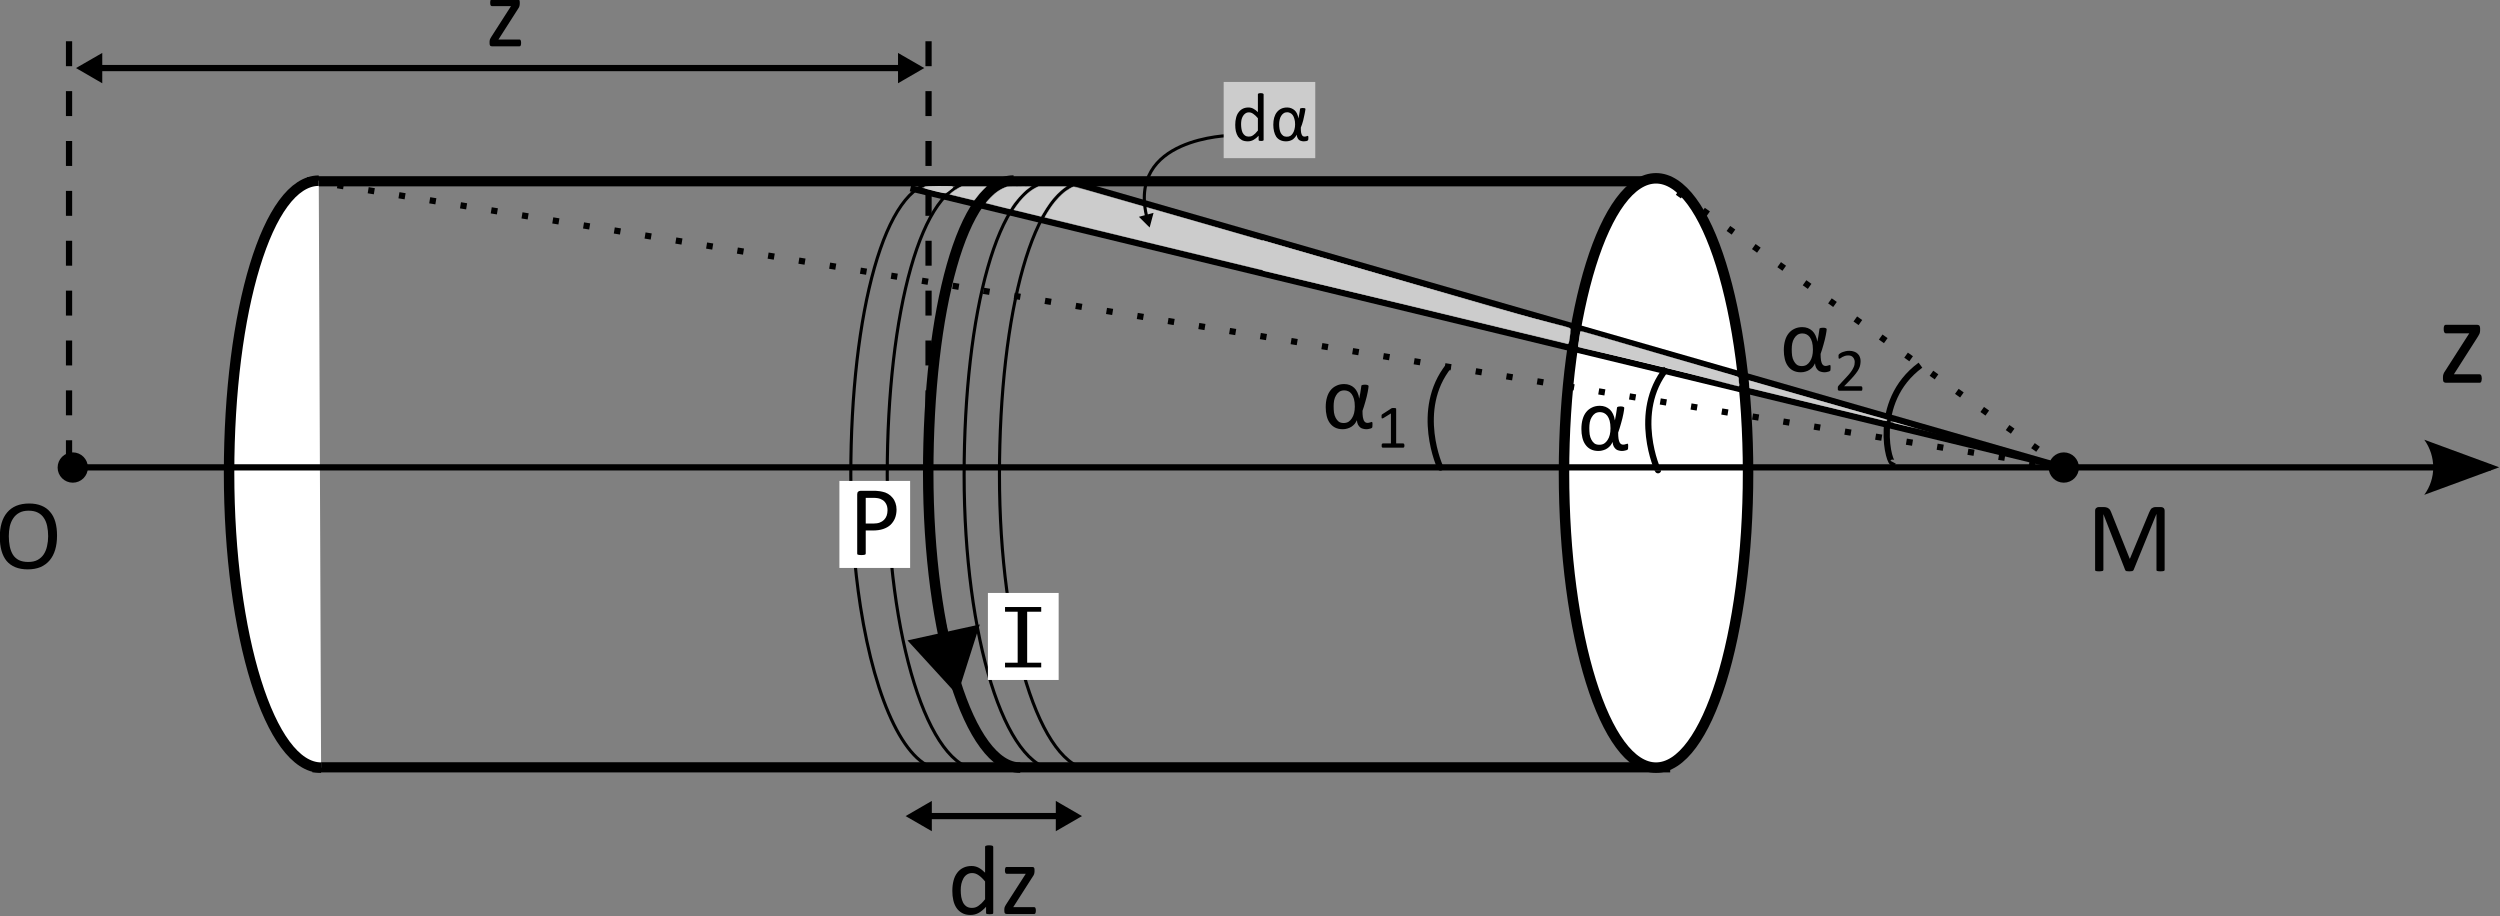 <?xml version="1.0" encoding="UTF-8"?>
<!-- Converted by misc2svg (http://www.network-science.de/tools/misc2svg/) -->
<svg xmlns="http://www.w3.org/2000/svg" xmlns:xlink="http://www.w3.org/1999/xlink" width="401pt" height="147pt" viewBox="0 0 401 147" version="1.1">
<rect x="0" y="0" width="401" height="147" fill="#808080" stroke="none"/>
<g id="misc2svg">
<path style="fill:none;stroke-width:0.4;stroke-linecap:butt;stroke-linejoin:miter;stroke:rgb(0%,0%,0%);stroke-opacity:1;stroke-miterlimit:4;" d="M 135.528 98.756 C 129.003 98.756 123.716 81.828 123.716 60.944 C 123.716 40.066 128.144 23.422 134.669 23.422 " transform="matrix(1.25,0,0,1.25,0,0)"/>
<path style="fill:none;stroke-width:0.4;stroke-linecap:butt;stroke-linejoin:miter;stroke:rgb(0%,0%,0%);stroke-opacity:1;stroke-miterlimit:4;" d="M 140.062 98.756 C 133.537 98.756 128.25 81.828 128.25 60.944 C 128.25 40.066 132.684 23.422 139.206 23.422 " transform="matrix(1.25,0,0,1.25,0,0)"/>
<path style="fill:none;stroke-width:0.4;stroke-linecap:butt;stroke-linejoin:miter;stroke:rgb(0%,0%,0%);stroke-opacity:1;stroke-miterlimit:4;" d="M 125.662 98.756 C 119.141 98.756 113.85 81.828 113.85 60.944 C 113.85 40.066 118.281 23.422 124.806 23.422 " transform="matrix(1.25,0,0,1.25,0,0)"/>
<path style="fill:none;stroke-width:0.4;stroke-linecap:butt;stroke-linejoin:miter;stroke:rgb(0%,0%,0%);stroke-opacity:1;stroke-miterlimit:4;" d="M 120.984 98.756 C 116.359 98.756 112.35 90.234 110.412 77.825 C 109.622 72.744 109.175 67.013 109.175 60.944 C 109.175 40.066 113.606 23.422 120.128 23.422 " transform="matrix(1.25,0,0,1.25,0,0)"/>
<path style="fill:none;stroke-width:1.305;stroke-linecap:butt;stroke-linejoin:miter;stroke:rgb(0%,0%,0%);stroke-opacity:1;stroke-miterlimit:4;" d="M 40.094 23.262 L 214.319 23.262 " transform="matrix(1.25,0,0,1.25,0,0)"/>
<path style="fill:none;stroke-width:1.305;stroke-linecap:butt;stroke-linejoin:miter;stroke:rgb(0%,0%,0%);stroke-opacity:1;stroke-miterlimit:4;" d="M 40.094 98.463 L 214.319 98.463 " transform="matrix(1.25,0,0,1.25,0,0)"/>
<path style="fill-rule:nonzero;fill:rgb(100%,100%,100%);fill-opacity:1;stroke-width:1.345;stroke-linecap:butt;stroke-linejoin:miter;stroke:rgb(0%,0%,0%);stroke-opacity:1;stroke-miterlimit:4;" d="M 41.203 98.503 C 34.684 98.503 29.394 81.575 29.394 60.691 C 29.394 39.809 34.378 23.184 40.903 23.184 " transform="matrix(1.25,0,0,1.25,0,0)"/>
<path style="fill-rule:nonzero;fill:rgb(100%,100%,100%);fill-opacity:1;stroke-width:1.345;stroke-linecap:butt;stroke-linejoin:miter;stroke:rgb(0%,0%,0%);stroke-opacity:1;stroke-miterlimit:4;" d="M 224.312 60.691 C 224.312 81.575 219.025 98.503 212.5 98.503 C 205.975 98.503 200.691 81.575 200.691 60.691 C 200.691 39.809 205.975 22.881 212.5 22.881 C 219.025 22.881 224.312 39.809 224.312 60.691 Z M 224.312 60.691 " transform="matrix(1.25,0,0,1.25,0,0)"/>
<path style="fill:none;stroke-width:0.8;stroke-linecap:butt;stroke-linejoin:miter;stroke:rgb(0%,0%,0%);stroke-opacity:1;stroke-miterlimit:4;" d="M 9.35 59.972 L 319.637 59.972 " transform="matrix(1.25,0,0,1.25,0,0)"/>
<path style=" stroke:none;fill-rule:evenodd;fill:rgb(0%,0%,0%);fill-opacity:1;" d="M 388.852 70.531 L 400.875 74.953 L 388.852 79.371 C 390.777 76.762 390.762 73.188 388.852 70.531 Z M 388.852 70.531 "/>
<path style=" stroke:none;fill-rule:nonzero;fill:rgb(0%,0%,0%);fill-opacity:1;" d="M 398.082 60.711 C 398.082 60.828 398.066 60.938 398.043 61.023 C 398.027 61.117 398.008 61.191 397.984 61.238 C 397.957 61.293 397.918 61.332 397.867 61.355 C 397.828 61.387 397.781 61.395 397.73 61.395 L 392.32 61.395 C 392.176 61.395 392.059 61.352 391.969 61.258 C 391.891 61.172 391.852 61.016 391.852 60.789 L 391.852 60.457 C 391.852 60.371 391.855 60.293 391.871 60.223 C 391.883 60.145 391.902 60.078 391.93 60.008 C 391.953 59.93 391.988 59.852 392.027 59.773 C 392.078 59.695 392.137 59.609 392.203 59.5 L 396.07 53.465 L 392.32 53.465 C 392.215 53.465 392.129 53.418 392.066 53.309 C 392 53.191 391.969 53.016 391.969 52.781 C 391.969 52.664 391.973 52.562 391.988 52.469 C 392 52.383 392.02 52.309 392.047 52.254 C 392.086 52.207 392.125 52.168 392.164 52.137 C 392.203 52.113 392.254 52.098 392.32 52.098 L 397.359 52.098 C 397.422 52.098 397.48 52.113 397.535 52.137 C 397.598 52.152 397.652 52.188 397.691 52.234 C 397.73 52.273 397.754 52.332 397.77 52.41 C 397.793 52.48 397.809 52.566 397.809 52.684 L 397.809 52.996 C 397.809 53.09 397.801 53.172 397.789 53.25 C 397.773 53.328 397.754 53.406 397.73 53.484 C 397.703 53.555 397.664 53.633 397.613 53.719 C 397.574 53.797 397.52 53.891 397.457 53.992 L 393.609 60.027 L 397.73 60.027 C 397.781 60.027 397.828 60.043 397.867 60.066 C 397.906 60.098 397.938 60.137 397.965 60.184 C 398.004 60.238 398.027 60.312 398.043 60.398 C 398.066 60.477 398.082 60.586 398.082 60.711 Z M 398.082 60.711 "/>
<path style="fill-rule:nonzero;fill:rgb(0%,0%,0%);fill-opacity:1;stroke-width:1.6;stroke-linecap:butt;stroke-linejoin:round;stroke:rgb(0%,0%,0%);stroke-opacity:1;stroke-miterlimit:4;" d="M 265.969 59.997 C 265.969 60.625 265.456 61.138 264.825 61.138 C 264.194 61.138 263.684 60.625 263.684 59.997 C 263.684 59.362 264.194 58.85 264.825 58.85 C 265.456 58.85 265.969 59.362 265.969 59.997 Z M 265.969 59.997 " transform="matrix(1.25,0,0,1.25,0,0)"/>
<path style=" stroke:none;fill-rule:nonzero;fill:rgb(0%,0%,0%);fill-opacity:1;" d="M 347.207 91.391 C 347.207 91.445 347.191 91.488 347.168 91.527 C 347.152 91.559 347.121 91.578 347.07 91.586 C 347.016 91.602 346.953 91.613 346.875 91.625 C 346.797 91.637 346.684 91.645 346.543 91.645 C 346.426 91.645 346.32 91.637 346.23 91.625 C 346.152 91.613 346.086 91.602 346.035 91.586 C 345.98 91.578 345.941 91.559 345.918 91.527 C 345.902 91.488 345.898 91.445 345.898 91.391 L 345.898 82.465 L 345.879 82.465 L 342.227 91.43 C 342.199 91.469 342.172 91.504 342.148 91.527 C 342.121 91.559 342.074 91.582 342.012 91.605 C 341.957 91.617 341.895 91.625 341.816 91.625 C 341.75 91.637 341.66 91.645 341.543 91.645 C 341.438 91.645 341.348 91.637 341.27 91.625 C 341.191 91.625 341.125 91.617 341.074 91.605 C 341.02 91.582 340.977 91.559 340.938 91.527 C 340.91 91.504 340.891 91.469 340.879 91.43 L 337.383 82.465 L 337.383 82.465 L 337.383 91.391 C 337.383 91.445 337.367 91.488 337.344 91.527 C 337.316 91.559 337.277 91.578 337.227 91.586 C 337.172 91.602 337.102 91.613 337.012 91.625 C 336.934 91.637 336.828 91.645 336.699 91.645 C 336.566 91.645 336.457 91.637 336.367 91.625 C 336.289 91.613 336.223 91.602 336.172 91.586 C 336.133 91.578 336.098 91.559 336.074 91.527 C 336.059 91.488 336.055 91.445 336.055 91.391 L 336.055 81.957 C 336.055 81.738 336.113 81.582 336.23 81.488 C 336.348 81.387 336.477 81.332 336.621 81.332 L 337.441 81.332 C 337.609 81.332 337.754 81.352 337.871 81.391 C 338 81.422 338.109 81.469 338.203 81.547 C 338.305 81.617 338.391 81.699 338.457 81.801 C 338.52 81.91 338.578 82.031 338.633 82.172 L 341.602 89.613 L 341.641 89.613 L 344.727 82.191 C 344.789 82.035 344.855 81.91 344.922 81.801 C 344.984 81.684 345.059 81.598 345.137 81.527 C 345.227 81.465 345.316 81.422 345.41 81.391 C 345.512 81.352 345.637 81.332 345.781 81.332 L 346.641 81.332 C 346.719 81.332 346.789 81.348 346.855 81.371 C 346.934 81.402 346.996 81.441 347.051 81.488 C 347.102 81.543 347.141 81.605 347.168 81.684 C 347.191 81.754 347.207 81.84 347.207 81.957 L 347.207 91.391 Z M 347.207 91.391 "/>
<path style="fill:none;stroke-width:1.345;stroke-linecap:butt;stroke-linejoin:miter;stroke:rgb(0%,0%,0%);stroke-opacity:1;stroke-miterlimit:4;" d="M 130.919 98.503 C 124.394 98.503 119.109 81.575 119.109 60.691 C 119.109 39.809 123.537 23.169 130.062 23.169 " transform="matrix(1.25,0,0,1.25,0,0)"/>
<path style="fill-rule:nonzero;fill:rgb(0%,0%,0%);fill-opacity:1;stroke-width:0.976;stroke-linecap:butt;stroke-linejoin:miter;stroke:rgb(0%,0%,0%);stroke-opacity:1;stroke-miterlimit:4;" d="M 120.556 78.519 L 121.719 83.794 " transform="matrix(1.25,0,0,1.25,0,0)"/>
<path style="fill-rule:evenodd;fill:rgb(0%,0%,0%);fill-opacity:1;stroke-width:0.953;stroke-linecap:butt;stroke-linejoin:miter;stroke:rgb(0%,0%,0%);stroke-opacity:1;stroke-miterlimit:4;" d="M 109.891 -98.471 L 103.297 -94.655 L 103.293 -102.284 L 109.891 -98.471 Z M 109.891 -98.471 " transform="matrix(0.275,1.25,-1.25,0.275,0,0)"/>
<path style=" stroke:none;fill-rule:nonzero;fill:rgb(100%,100%,100%);fill-opacity:1;" d="M 158.461 95.109 L 169.809 95.109 L 169.809 109.066 L 158.461 109.066 L 158.461 95.109 Z M 158.461 95.109 "/>
<path style=" stroke:none;fill-rule:nonzero;fill:rgb(0%,0%,0%);fill-opacity:1;" d="M 163.234 106.473 L 163.234 97.527 L 164.758 97.527 L 164.758 106.473 L 163.234 106.473 Z M 163.234 106.473 "/>
<path style="fill:none;stroke-width:0.8;stroke-linecap:butt;stroke-linejoin:miter;stroke:rgb(0%,0%,0%);stroke-opacity:1;stroke-miterlimit:4;" d="M 128.966 103.872 L 133.609 103.872 " transform="matrix(1.25,0,0,0.941,0,0)"/>
<path style="fill:none;stroke-width:0.8;stroke-linecap:butt;stroke-linejoin:miter;stroke:rgb(0%,0%,0%);stroke-opacity:1;stroke-miterlimit:4;" d="M 128.966 113.363 L 133.609 113.363 " transform="matrix(1.25,0,0,0.941,0,0)"/>
<path style="fill:none;stroke-width:0.8;stroke-linecap:butt;stroke-linejoin:miter;stroke:rgb(0%,0%,0%);stroke-opacity:1;stroke-dasharray:0.8,3.2;stroke-miterlimit:4;" d="M 39.35 23.119 L 264.778 59.972 " transform="matrix(1.25,0,0,1.25,0,0)"/>
<path style="fill:none;stroke-width:0.8;stroke-linecap:butt;stroke-linejoin:miter;stroke:rgb(0%,0%,0%);stroke-opacity:1;stroke-dasharray:0.8,3.2;stroke-miterlimit:4;" d="M 264.778 59.972 L 213.066 23.094 " transform="matrix(1.25,0,0,1.25,0,0)"/>
<path style="fill:none;stroke-width:0.8;stroke-linecap:butt;stroke-linejoin:miter;stroke:rgb(0%,0%,0%);stroke-opacity:1;stroke-miterlimit:4;" d="M 184.838 59.994 C 184.838 60.131 181.412 52.581 185.906 46.962 " transform="matrix(1.25,0,0,1.25,0,0)"/>
<path style="fill:none;stroke-width:0.8;stroke-linecap:butt;stroke-linejoin:miter;stroke:rgb(0%,0%,0%);stroke-opacity:1;stroke-miterlimit:4;" d="M 242.922 59.309 C 242.531 60.05 239.981 51.612 246.431 46.859 " transform="matrix(1.25,0,0,1.25,0,0)"/>
<path style=" stroke:none;fill-rule:nonzero;fill:rgb(0%,0%,0%);fill-opacity:1;" d="M 220.145 68.145 C 220.145 68.301 220.137 68.418 220.125 68.496 C 220.109 68.562 220.086 68.605 220.047 68.633 C 220.02 68.66 219.973 68.684 219.91 68.711 C 219.855 68.734 219.785 68.754 219.695 68.77 C 219.602 68.793 219.512 68.812 219.422 68.828 C 219.344 68.836 219.25 68.848 219.148 68.848 C 218.977 68.848 218.801 68.816 218.621 68.77 C 218.449 68.73 218.301 68.66 218.172 68.555 C 218.039 68.438 217.922 68.289 217.82 68.105 C 217.727 67.922 217.668 67.688 217.645 67.402 C 217.551 67.609 217.434 67.805 217.293 67.988 C 217.148 68.156 216.98 68.309 216.785 68.438 C 216.59 68.566 216.375 68.664 216.141 68.73 C 215.906 68.809 215.652 68.848 215.379 68.848 C 214.895 68.848 214.48 68.754 214.129 68.574 C 213.789 68.391 213.508 68.145 213.289 67.832 C 213.066 67.52 212.902 67.148 212.801 66.719 C 212.695 66.277 212.645 65.809 212.645 65.312 C 212.645 64.738 212.707 64.227 212.84 63.77 C 212.969 63.312 213.156 62.93 213.406 62.617 C 213.664 62.293 213.977 62.043 214.344 61.875 C 214.707 61.691 215.129 61.602 215.613 61.602 C 215.926 61.602 216.219 61.652 216.492 61.758 C 216.766 61.863 217.004 62.012 217.215 62.207 C 217.422 62.402 217.59 62.645 217.723 62.93 C 217.863 63.215 217.961 63.555 218.016 63.945 C 218.094 63.594 218.152 63.289 218.191 63.027 C 218.242 62.766 218.273 62.551 218.289 62.383 C 218.312 62.199 218.332 62.062 218.348 61.973 C 218.359 61.883 218.379 61.824 218.406 61.797 C 218.418 61.797 218.438 61.789 218.465 61.777 C 218.488 61.766 218.523 61.75 218.562 61.738 C 218.602 61.727 218.645 61.719 218.699 61.719 C 218.762 61.707 218.84 61.699 218.934 61.699 C 219.051 61.699 219.141 61.707 219.207 61.719 C 219.285 61.73 219.344 61.75 219.383 61.777 C 219.434 61.789 219.465 61.809 219.48 61.836 C 219.504 61.863 219.52 61.895 219.52 61.934 C 219.52 62.012 219.504 62.137 219.48 62.305 C 219.453 62.461 219.422 62.648 219.383 62.871 C 219.344 63.094 219.289 63.332 219.227 63.594 C 219.16 63.855 219.09 64.121 219.012 64.395 C 218.945 64.668 218.867 64.934 218.777 65.195 C 218.699 65.441 218.621 65.676 218.543 65.898 C 218.543 66.301 218.562 66.633 218.602 66.895 C 218.652 67.141 218.711 67.336 218.777 67.48 C 218.855 67.609 218.938 67.703 219.031 67.754 C 219.133 67.805 219.23 67.832 219.324 67.832 C 219.414 67.832 219.492 67.824 219.559 67.812 C 219.637 67.785 219.699 67.766 219.754 67.754 C 219.816 67.742 219.871 67.727 219.91 67.715 C 219.949 67.688 219.988 67.676 220.027 67.676 C 220.051 67.676 220.07 67.684 220.086 67.695 C 220.098 67.707 220.109 67.734 220.125 67.773 C 220.137 67.801 220.145 67.844 220.145 67.91 C 220.145 67.977 220.145 68.055 220.145 68.145 Z M 217.312 65.195 C 217.312 64.727 217.266 64.328 217.176 64.004 C 217.082 63.68 216.961 63.41 216.805 63.203 C 216.648 62.996 216.465 62.844 216.258 62.754 C 216.062 62.664 215.852 62.617 215.633 62.617 C 215.32 62.617 215.051 62.688 214.832 62.832 C 214.621 62.977 214.445 63.172 214.305 63.418 C 214.16 63.652 214.055 63.926 213.992 64.238 C 213.938 64.539 213.914 64.852 213.914 65.176 C 213.914 65.527 213.934 65.867 213.973 66.191 C 214.023 66.504 214.113 66.785 214.246 67.031 C 214.375 67.277 214.539 67.48 214.734 67.637 C 214.941 67.781 215.207 67.852 215.535 67.852 C 215.82 67.852 216.074 67.785 216.297 67.656 C 216.516 67.512 216.699 67.324 216.844 67.09 C 217 66.855 217.117 66.582 217.195 66.27 C 217.273 65.945 217.312 65.594 217.312 65.215 L 217.312 65.195 Z M 217.312 65.195 "/>
<path style=" stroke:none;fill-rule:nonzero;fill:rgb(0%,0%,0%);fill-opacity:1;" d="M 225.273 71.473 C 225.273 71.543 225.262 71.59 225.254 71.629 C 225.238 71.668 225.223 71.703 225.215 71.727 C 225.199 71.758 225.18 71.777 225.156 71.785 C 225.141 71.801 225.121 71.805 225.098 71.805 L 221.797 71.805 C 221.766 71.805 221.742 71.801 221.719 71.785 C 221.703 71.777 221.684 71.758 221.66 71.727 C 221.645 71.703 221.629 71.668 221.621 71.629 C 221.621 71.59 221.621 71.543 221.621 71.473 C 221.621 71.41 221.621 71.355 221.621 71.316 C 221.629 71.277 221.645 71.25 221.66 71.219 C 221.684 71.195 221.703 71.176 221.719 71.16 C 221.742 71.137 221.766 71.121 221.797 71.121 L 223.105 71.121 L 223.105 66.316 L 221.895 67.059 C 221.824 67.09 221.777 67.109 221.738 67.117 C 221.699 67.117 221.664 67.113 221.641 67.098 C 221.625 67.074 221.609 67.035 221.602 66.98 C 221.602 66.934 221.602 66.875 221.602 66.805 C 221.602 66.742 221.602 66.688 221.602 66.648 C 221.602 66.609 221.605 66.582 221.621 66.551 C 221.629 66.527 221.645 66.508 221.66 66.492 C 221.684 66.469 221.707 66.449 221.738 66.434 L 223.184 65.496 C 223.191 65.488 223.207 65.477 223.223 65.477 C 223.246 65.469 223.27 65.457 223.301 65.457 C 223.34 65.449 223.379 65.438 223.418 65.438 C 223.457 65.438 223.5 65.438 223.555 65.438 C 223.633 65.438 223.695 65.449 223.75 65.457 C 223.797 65.457 223.836 65.469 223.867 65.477 C 223.906 65.492 223.926 65.512 223.926 65.535 C 223.934 65.551 223.945 65.566 223.945 65.574 L 223.945 71.121 L 225.098 71.121 C 225.121 71.121 225.141 71.137 225.156 71.16 C 225.18 71.176 225.199 71.195 225.215 71.219 C 225.238 71.25 225.254 71.277 225.254 71.316 C 225.262 71.355 225.273 71.41 225.273 71.473 Z M 225.273 71.473 "/>
<path style=" stroke:none;fill-rule:nonzero;fill:rgb(0%,0%,0%);fill-opacity:1;" d="M 293.625 59.012 C 293.625 59.168 293.613 59.285 293.605 59.363 C 293.59 59.43 293.566 59.477 293.527 59.5 C 293.496 59.527 293.453 59.555 293.391 59.578 C 293.336 59.602 293.262 59.621 293.176 59.637 C 293.082 59.66 292.988 59.68 292.902 59.695 C 292.824 59.703 292.73 59.715 292.629 59.715 C 292.457 59.715 292.281 59.684 292.102 59.637 C 291.93 59.598 291.777 59.527 291.652 59.422 C 291.52 59.305 291.402 59.156 291.301 58.973 C 291.207 58.793 291.148 58.559 291.125 58.27 C 291.031 58.48 290.914 58.676 290.773 58.855 C 290.625 59.027 290.461 59.176 290.266 59.305 C 290.07 59.438 289.855 59.535 289.621 59.598 C 289.387 59.676 289.133 59.715 288.859 59.715 C 288.375 59.715 287.961 59.621 287.609 59.441 C 287.266 59.262 286.988 59.012 286.77 58.699 C 286.543 58.387 286.383 58.016 286.281 57.586 C 286.172 57.145 286.125 56.676 286.125 56.18 C 286.125 55.609 286.188 55.094 286.32 54.637 C 286.445 54.184 286.637 53.797 286.887 53.484 C 287.145 53.16 287.457 52.914 287.824 52.742 C 288.184 52.562 288.609 52.469 289.094 52.469 C 289.406 52.469 289.699 52.523 289.973 52.625 C 290.246 52.73 290.484 52.879 290.695 53.074 C 290.898 53.27 291.07 53.512 291.203 53.797 C 291.344 54.086 291.441 54.422 291.496 54.812 C 291.574 54.461 291.633 54.156 291.672 53.895 C 291.719 53.637 291.754 53.422 291.77 53.25 C 291.793 53.07 291.812 52.934 291.828 52.84 C 291.836 52.75 291.855 52.691 291.887 52.664 C 291.895 52.664 291.914 52.66 291.945 52.645 C 291.969 52.633 292.004 52.621 292.043 52.605 C 292.082 52.594 292.125 52.586 292.18 52.586 C 292.242 52.574 292.32 52.566 292.414 52.566 C 292.531 52.566 292.617 52.574 292.688 52.586 C 292.766 52.602 292.824 52.621 292.863 52.645 C 292.91 52.66 292.945 52.68 292.961 52.703 C 292.984 52.73 293 52.762 293 52.801 C 293 52.879 292.984 53.004 292.961 53.172 C 292.93 53.328 292.902 53.52 292.863 53.738 C 292.824 53.961 292.77 54.203 292.707 54.461 C 292.637 54.723 292.57 54.988 292.492 55.262 C 292.422 55.535 292.344 55.805 292.258 56.062 C 292.18 56.312 292.102 56.547 292.023 56.766 C 292.023 57.172 292.043 57.504 292.082 57.762 C 292.129 58.012 292.188 58.207 292.258 58.348 C 292.336 58.48 292.418 58.57 292.512 58.621 C 292.613 58.676 292.711 58.699 292.805 58.699 C 292.891 58.699 292.969 58.695 293.039 58.68 C 293.117 58.656 293.18 58.637 293.234 58.621 C 293.297 58.609 293.352 58.598 293.391 58.582 C 293.43 58.559 293.469 58.543 293.508 58.543 C 293.531 58.543 293.551 58.551 293.566 58.562 C 293.574 58.578 293.59 58.602 293.605 58.641 C 293.613 58.668 293.625 58.715 293.625 58.777 C 293.625 58.844 293.625 58.922 293.625 59.012 Z M 290.793 56.062 C 290.793 55.594 290.742 55.199 290.656 54.871 C 290.562 54.547 290.441 54.281 290.285 54.07 C 290.129 53.863 289.941 53.715 289.738 53.621 C 289.543 53.531 289.332 53.484 289.113 53.484 C 288.801 53.484 288.531 53.559 288.312 53.699 C 288.102 53.844 287.926 54.039 287.785 54.285 C 287.637 54.52 287.535 54.793 287.473 55.105 C 287.418 55.406 287.395 55.719 287.395 56.043 C 287.395 56.395 287.414 56.734 287.453 57.059 C 287.5 57.371 287.594 57.652 287.727 57.898 C 287.852 58.148 288.02 58.348 288.215 58.504 C 288.418 58.648 288.688 58.719 289.016 58.719 C 289.297 58.719 289.551 58.656 289.777 58.523 C 289.996 58.383 290.176 58.191 290.324 57.957 C 290.48 57.723 290.598 57.449 290.676 57.137 C 290.754 56.812 290.793 56.461 290.793 56.082 L 290.793 56.062 Z M 290.793 56.062 "/>
<path style=" stroke:none;fill-rule:nonzero;fill:rgb(0%,0%,0%);fill-opacity:1;" d="M 298.73 62.305 C 298.73 62.371 298.723 62.43 298.711 62.48 C 298.711 62.52 298.703 62.559 298.691 62.598 C 298.68 62.625 298.66 62.645 298.633 62.656 C 298.605 62.668 298.582 62.676 298.555 62.676 L 295.059 62.676 C 295.008 62.676 294.961 62.668 294.922 62.656 C 294.895 62.645 294.871 62.625 294.844 62.598 C 294.816 62.57 294.797 62.539 294.785 62.5 C 294.785 62.449 294.785 62.383 294.785 62.305 C 294.785 62.238 294.785 62.188 294.785 62.148 C 294.785 62.098 294.793 62.051 294.805 62.012 C 294.832 61.973 294.855 61.934 294.883 61.895 C 294.91 61.855 294.941 61.816 294.98 61.777 L 296.191 60.469 C 296.477 60.168 296.707 59.902 296.875 59.668 C 297.043 59.434 297.176 59.219 297.266 59.023 C 297.371 58.828 297.434 58.652 297.461 58.496 C 297.488 58.328 297.5 58.176 297.5 58.047 C 297.5 57.902 297.473 57.773 297.422 57.656 C 297.383 57.527 297.316 57.414 297.227 57.324 C 297.148 57.219 297.043 57.141 296.914 57.09 C 296.785 57.039 296.633 57.012 296.465 57.012 C 296.27 57.012 296.086 57.039 295.918 57.09 C 295.762 57.141 295.625 57.199 295.508 57.266 C 295.391 57.332 295.293 57.395 295.215 57.461 C 295.137 57.512 295.078 57.539 295.039 57.539 C 295.012 57.539 294.988 57.531 294.961 57.52 C 294.949 57.508 294.934 57.488 294.922 57.461 C 294.922 57.422 294.914 57.383 294.902 57.344 C 294.902 57.293 294.902 57.227 294.902 57.148 C 294.902 57.109 294.902 57.07 294.902 57.031 C 294.902 56.992 294.902 56.961 294.902 56.934 C 294.914 56.906 294.93 56.887 294.941 56.875 C 294.953 56.848 294.98 56.816 295.02 56.777 C 295.059 56.738 295.125 56.691 295.215 56.641 C 295.32 56.574 295.441 56.516 295.586 56.465 C 295.73 56.414 295.887 56.367 296.055 56.328 C 296.238 56.289 296.426 56.27 296.621 56.27 C 296.922 56.27 297.188 56.316 297.422 56.406 C 297.656 56.484 297.844 56.602 297.988 56.758 C 298.145 56.902 298.254 57.07 298.32 57.266 C 298.398 57.461 298.438 57.676 298.438 57.91 C 298.438 58.105 298.418 58.309 298.379 58.516 C 298.352 58.711 298.281 58.926 298.164 59.16 C 298.047 59.395 297.879 59.656 297.656 59.941 C 297.449 60.215 297.16 60.539 296.797 60.918 L 295.801 61.953 L 298.535 61.953 C 298.562 61.953 298.586 61.965 298.613 61.992 C 298.641 62.004 298.66 62.023 298.672 62.051 C 298.699 62.078 298.711 62.117 298.711 62.168 C 298.723 62.207 298.73 62.254 298.73 62.305 Z M 298.73 62.305 "/>
<path style="fill-rule:nonzero;fill:rgb(0%,0%,0%);fill-opacity:1;stroke-width:1.6;stroke-linecap:butt;stroke-linejoin:round;stroke:rgb(0%,0%,0%);stroke-opacity:1;stroke-miterlimit:4;" d="M 10.481 59.997 C 10.481 60.625 9.969 61.138 9.341 61.138 C 8.706 61.138 8.194 60.625 8.194 59.997 C 8.194 59.362 8.706 58.85 9.341 58.85 C 9.969 58.85 10.481 59.362 10.481 59.997 Z M 10.481 59.997 " transform="matrix(1.25,0,0,1.25,0,0)"/>
<path style=" stroke:none;fill-rule:nonzero;fill:rgb(0%,0%,0%);fill-opacity:1;" d="M 9.148 85.918 C 9.148 86.75 9.051 87.5 8.855 88.164 C 8.66 88.828 8.367 89.395 7.977 89.863 C 7.586 90.332 7.098 90.695 6.512 90.957 C 5.926 91.199 5.242 91.328 4.461 91.328 C 3.691 91.328 3.023 91.211 2.449 90.977 C 1.891 90.742 1.426 90.41 1.062 89.98 C 0.699 89.539 0.426 88.992 0.242 88.34 C 0.059 87.688 -0.031 86.941 -0.031 86.094 C -0.031 85.285 0.066 84.551 0.262 83.887 C 0.457 83.223 0.75 82.664 1.141 82.207 C 1.531 81.738 2.02 81.379 2.605 81.133 C 3.203 80.887 3.895 80.762 4.676 80.762 C 5.43 80.762 6.09 80.879 6.648 81.113 C 7.207 81.336 7.672 81.668 8.035 82.109 C 8.414 82.539 8.691 83.074 8.875 83.711 C 9.059 84.348 9.148 85.086 9.148 85.918 Z M 7.723 86.016 C 7.723 85.43 7.672 84.891 7.566 84.395 C 7.461 83.887 7.285 83.449 7.039 83.086 C 6.805 82.723 6.484 82.434 6.082 82.227 C 5.68 82.02 5.184 81.914 4.598 81.914 C 4 81.914 3.496 82.023 3.094 82.246 C 2.691 82.469 2.363 82.766 2.117 83.145 C 1.871 83.508 1.688 83.938 1.57 84.434 C 1.465 84.93 1.414 85.449 1.414 85.996 C 1.414 86.594 1.465 87.148 1.57 87.656 C 1.676 88.164 1.844 88.605 2.078 88.984 C 2.312 89.348 2.633 89.637 3.035 89.844 C 3.438 90.039 3.941 90.137 4.539 90.137 C 5.137 90.137 5.641 90.027 6.043 89.805 C 6.445 89.582 6.773 89.285 7.02 88.906 C 7.266 88.527 7.441 88.094 7.547 87.598 C 7.664 87.102 7.723 86.574 7.723 86.016 Z M 7.723 86.016 "/>
<path style=" stroke:none;fill-rule:nonzero;fill:rgb(100%,100%,100%);fill-opacity:1;" d="M 134.641 77.141 L 145.984 77.141 L 145.984 91.098 L 134.641 91.098 L 134.641 77.141 Z M 134.641 77.141 "/>
<path style=" stroke:none;fill-rule:nonzero;fill:rgb(0%,0%,0%);fill-opacity:1;" d="M 143.805 81.73 C 143.805 82.25 143.715 82.719 143.551 83.137 C 143.379 83.539 143.141 83.891 142.828 84.191 C 142.516 84.477 142.125 84.699 141.656 84.855 C 141.195 85.012 140.648 85.09 140.016 85.09 L 138.863 85.09 L 138.863 88.781 C 138.863 88.832 138.848 88.879 138.824 88.918 C 138.793 88.945 138.754 88.965 138.707 88.977 C 138.652 88.988 138.578 89 138.492 89.016 C 138.414 89.023 138.305 89.035 138.18 89.035 C 138.047 89.035 137.934 89.023 137.848 89.016 C 137.754 89 137.68 88.988 137.633 88.977 C 137.578 88.965 137.539 88.945 137.516 88.918 C 137.5 88.879 137.496 88.832 137.496 88.781 L 137.496 79.309 C 137.496 79.102 137.543 78.949 137.652 78.859 C 137.77 78.77 137.895 78.723 138.043 78.723 L 140.23 78.723 C 140.449 78.723 140.66 78.734 140.855 78.762 C 141.059 78.773 141.305 78.812 141.578 78.879 C 141.859 78.93 142.148 79.043 142.438 79.211 C 142.719 79.379 142.965 79.59 143.16 79.836 C 143.363 80.07 143.52 80.352 143.629 80.676 C 143.746 81 143.805 81.352 143.805 81.73 Z M 142.359 81.848 C 142.359 81.43 142.281 81.086 142.125 80.812 C 141.969 80.527 141.773 80.316 141.539 80.188 C 141.312 80.043 141.078 79.953 140.836 79.914 C 140.586 79.875 140.348 79.855 140.113 79.855 L 138.863 79.855 L 138.863 83.977 L 140.094 83.977 C 140.492 83.977 140.836 83.926 141.109 83.82 C 141.383 83.715 141.605 83.574 141.793 83.391 C 141.988 83.195 142.129 82.969 142.223 82.707 C 142.309 82.445 142.359 82.16 142.359 81.848 Z M 142.359 81.848 "/>
<path style="fill:none;stroke-width:0.8;stroke-linecap:butt;stroke-linejoin:miter;stroke:rgb(0%,0%,0%);stroke-opacity:1;stroke-dasharray:3.2,3.2;stroke-miterlimit:4;" d="M 8.859 59.694 L 8.859 3.5 " transform="matrix(1.25,0,0,1.25,0,0)"/>
<path style="fill:none;stroke-width:0.8;stroke-linecap:butt;stroke-linejoin:miter;stroke:rgb(0%,0%,0%);stroke-opacity:1;stroke-dasharray:3.2,3.2;stroke-miterlimit:4;" d="M 119.15 59.694 L 119.15 3.5 " transform="matrix(1.25,0,0,1.25,0,0)"/>
<path style="fill:none;stroke-width:0.8;stroke-linecap:butt;stroke-linejoin:miter;stroke:rgb(0%,0%,0%);stroke-opacity:1;stroke-miterlimit:4;" d="M 12 8.734 L 116.356 8.734 " transform="matrix(1.25,0,0,1.25,0,0)"/>
<path style="fill-rule:evenodd;fill:rgb(0%,0%,0%);fill-opacity:1;stroke-width:0.4;stroke-linecap:butt;stroke-linejoin:miter;stroke:rgb(0%,0%,0%);stroke-opacity:1;stroke-miterlimit:4;" d="M -10.153 -8.734 L -12.922 -7.138 L -12.922 -10.338 L -10.153 -8.734 Z M -10.153 -8.734 " transform="matrix(-1.25,0,0,-1.25,0,0)"/>
<path style="fill-rule:evenodd;fill:rgb(0%,0%,0%);fill-opacity:1;stroke-width:0.4;stroke-linecap:butt;stroke-linejoin:miter;stroke:rgb(0%,0%,0%);stroke-opacity:1;stroke-miterlimit:4;" d="M 118.203 8.734 L 115.434 10.338 L 115.434 7.138 L 118.203 8.734 Z M 118.203 8.734 " transform="matrix(1.25,0,0,1.25,0,0)"/>
<path style=" stroke:none;fill-rule:nonzero;fill:rgb(0%,0%,0%);fill-opacity:1;" d="M 83.586 6.883 C 83.586 6.977 83.574 7.059 83.566 7.137 C 83.551 7.203 83.531 7.266 83.508 7.312 C 83.492 7.352 83.469 7.387 83.43 7.41 C 83.391 7.426 83.352 7.43 83.312 7.43 L 78.918 7.43 C 78.801 7.43 78.703 7.402 78.625 7.332 C 78.555 7.254 78.527 7.125 78.527 6.941 L 78.527 6.668 C 78.527 6.605 78.531 6.547 78.547 6.492 C 78.555 6.43 78.57 6.371 78.586 6.316 C 78.609 6.254 78.645 6.188 78.684 6.121 C 78.723 6.059 78.766 5.98 78.82 5.887 L 81.965 0.984 L 78.918 0.984 C 78.824 0.984 78.75 0.945 78.703 0.867 C 78.648 0.781 78.625 0.633 78.625 0.438 C 78.625 0.336 78.629 0.25 78.645 0.184 C 78.652 0.105 78.672 0.047 78.703 0.008 C 78.727 -0.039 78.75 -0.074 78.781 -0.09 C 78.82 -0.102 78.863 -0.109 78.918 -0.109 L 83 -0.109 C 83.062 -0.109 83.117 -0.102 83.156 -0.09 C 83.203 -0.074 83.242 -0.051 83.273 -0.012 C 83.312 0.027 83.336 0.082 83.352 0.145 C 83.359 0.199 83.371 0.273 83.371 0.359 L 83.371 0.613 C 83.371 0.68 83.359 0.746 83.352 0.809 C 83.352 0.875 83.336 0.941 83.312 1.004 C 83.297 1.059 83.273 1.121 83.234 1.199 C 83.195 1.266 83.145 1.336 83.098 1.414 L 79.953 6.336 L 83.312 6.336 C 83.352 6.336 83.379 6.344 83.41 6.355 C 83.449 6.371 83.477 6.406 83.508 6.453 C 83.531 6.492 83.551 6.551 83.566 6.629 C 83.574 6.695 83.586 6.781 83.586 6.883 Z M 83.586 6.883 "/>
<path style=" stroke:none;fill-rule:nonzero;fill:rgb(0%,0%,0%);fill-opacity:1;" d="M 159.316 146.406 C 159.316 146.445 159.305 146.484 159.297 146.523 C 159.281 146.555 159.246 146.578 159.199 146.602 C 159.16 146.613 159.102 146.621 159.023 146.621 C 158.945 146.633 158.852 146.641 158.75 146.641 C 158.641 146.641 158.555 146.633 158.477 146.621 C 158.398 146.621 158.328 146.613 158.281 146.602 C 158.242 146.578 158.207 146.555 158.184 146.523 C 158.168 146.484 158.164 146.445 158.164 146.406 L 158.164 145.449 C 157.781 145.871 157.391 146.191 156.992 146.426 C 156.586 146.648 156.141 146.758 155.664 146.758 C 155.125 146.758 154.676 146.652 154.316 146.445 C 153.949 146.242 153.652 145.969 153.418 145.625 C 153.184 145.273 153.012 144.863 152.91 144.395 C 152.801 143.926 152.754 143.434 152.754 142.91 C 152.754 142.301 152.816 141.75 152.949 141.25 C 153.074 140.758 153.27 140.344 153.535 140 C 153.793 139.648 154.109 139.387 154.492 139.199 C 154.883 139.004 155.332 138.906 155.84 138.906 C 156.254 138.906 156.629 139 156.973 139.18 C 157.324 139.367 157.664 139.629 158.008 139.98 L 158.008 135.84 C 158.008 135.801 158.012 135.773 158.027 135.742 C 158.051 135.703 158.09 135.68 158.145 135.664 C 158.191 135.641 158.262 135.621 158.34 135.605 C 158.426 135.598 158.535 135.586 158.652 135.586 C 158.777 135.586 158.887 135.598 158.965 135.605 C 159.051 135.621 159.125 135.641 159.18 135.664 C 159.227 135.68 159.262 135.703 159.277 135.742 C 159.301 135.773 159.316 135.801 159.316 135.84 L 159.316 146.406 Z M 158.008 141.387 C 157.656 140.949 157.309 140.617 156.973 140.391 C 156.645 140.156 156.297 140.039 155.938 140.039 C 155.609 140.039 155.332 140.117 155.098 140.273 C 154.863 140.43 154.672 140.641 154.531 140.898 C 154.383 141.164 154.277 141.457 154.199 141.777 C 154.129 142.105 154.102 142.438 154.102 142.773 C 154.102 143.141 154.125 143.496 154.18 143.848 C 154.242 144.191 154.34 144.492 154.473 144.766 C 154.613 145.031 154.793 145.234 155.02 145.391 C 155.254 145.547 155.535 145.625 155.879 145.625 C 156.059 145.625 156.23 145.605 156.387 145.566 C 156.551 145.52 156.723 145.441 156.895 145.332 C 157.059 145.215 157.234 145.074 157.422 144.902 C 157.602 144.723 157.797 144.504 158.008 144.238 L 158.008 141.387 Z M 158.008 141.387 "/>
<path style=" stroke:none;fill-rule:nonzero;fill:rgb(0%,0%,0%);fill-opacity:1;" d="M 166.152 146.055 C 166.152 146.148 166.145 146.23 166.133 146.309 C 166.117 146.379 166.098 146.438 166.074 146.484 C 166.059 146.523 166.035 146.559 165.996 146.582 C 165.957 146.598 165.918 146.602 165.879 146.602 L 161.484 146.602 C 161.367 146.602 161.27 146.574 161.191 146.504 C 161.125 146.426 161.094 146.301 161.094 146.113 L 161.094 145.84 C 161.094 145.777 161.098 145.719 161.113 145.664 C 161.125 145.602 161.137 145.543 161.152 145.488 C 161.176 145.426 161.211 145.363 161.25 145.293 C 161.289 145.23 161.332 145.152 161.387 145.059 L 164.531 140.156 L 161.484 140.156 C 161.391 140.156 161.32 140.117 161.27 140.039 C 161.215 139.953 161.191 139.805 161.191 139.609 C 161.191 139.508 161.195 139.426 161.211 139.355 C 161.223 139.277 161.242 139.219 161.27 139.18 C 161.293 139.133 161.32 139.098 161.348 139.082 C 161.387 139.074 161.43 139.062 161.484 139.062 L 165.566 139.062 C 165.629 139.062 165.684 139.074 165.723 139.082 C 165.773 139.098 165.812 139.121 165.84 139.16 C 165.879 139.199 165.902 139.254 165.918 139.316 C 165.93 139.371 165.938 139.445 165.938 139.531 L 165.938 139.785 C 165.938 139.855 165.93 139.918 165.918 139.98 C 165.918 140.051 165.902 140.113 165.879 140.176 C 165.863 140.23 165.84 140.293 165.801 140.371 C 165.762 140.441 165.715 140.508 165.664 140.586 L 162.52 145.508 L 165.879 145.508 C 165.918 145.508 165.949 145.52 165.977 145.527 C 166.016 145.543 166.047 145.578 166.074 145.625 C 166.098 145.664 166.117 145.723 166.133 145.801 C 166.145 145.871 166.152 145.953 166.152 146.055 Z M 166.152 146.055 "/>
<path style="fill:none;stroke-width:0.8;stroke-linecap:butt;stroke-linejoin:miter;stroke:rgb(0%,0%,0%);stroke-opacity:1;stroke-miterlimit:4;" d="M 118.453 104.719 L 136.6 104.719 " transform="matrix(1.25,0,0,1.25,0,0)"/>
<path style="fill-rule:evenodd;fill:rgb(0%,0%,0%);fill-opacity:1;stroke-width:0.4;stroke-linecap:butt;stroke-linejoin:miter;stroke:rgb(0%,0%,0%);stroke-opacity:1;stroke-miterlimit:4;" d="M -116.606 -104.719 L -119.372 -103.119 L -119.372 -106.316 L -116.606 -104.719 Z M -116.606 -104.719 " transform="matrix(-1.25,0,0,-1.25,0,0)"/>
<path style="fill-rule:evenodd;fill:rgb(0%,0%,0%);fill-opacity:1;stroke-width:0.4;stroke-linecap:butt;stroke-linejoin:miter;stroke:rgb(0%,0%,0%);stroke-opacity:1;stroke-miterlimit:4;" d="M 138.444 104.719 L 135.681 106.316 L 135.681 103.119 L 138.444 104.719 Z M 138.444 104.719 " transform="matrix(1.25,0,0,1.25,0,0)"/>
<path style="fill-rule:nonzero;fill:rgb(80%,80%,80%);fill-opacity:1;stroke-width:0.8;stroke-linecap:butt;stroke-linejoin:miter;stroke:rgb(0%,0%,0%);stroke-opacity:1;stroke-miterlimit:4;" d="M 116.831 24.163 L 264.778 59.972 " transform="matrix(1.25,0,0,1.25,0,0)"/>
<path style="fill-rule:nonzero;fill:rgb(80%,80%,80%);fill-opacity:1;stroke-width:0.8;stroke-linecap:butt;stroke-linejoin:miter;stroke:rgb(0%,0%,0%);stroke-opacity:1;stroke-miterlimit:4;" d="M 137.775 23.466 L 264.778 59.972 " transform="matrix(1.25,0,0,1.25,0,0)"/>
<path style="fill-rule:nonzero;fill:rgb(80%,80%,80%);fill-opacity:1;stroke-width:0.174;stroke-linecap:butt;stroke-linejoin:miter;stroke:rgb(80%,80%,80%);stroke-opacity:1;stroke-miterlimit:4;" d="M 120.047 24.462 C 119.344 24.294 118.719 24.109 118.669 24.056 C 118.612 24 119.419 23.956 120.456 23.956 C 121.497 23.956 122.316 23.975 122.278 24 C 122.234 24.025 122.006 24.206 121.766 24.406 C 121.338 24.766 121.316 24.766 120.047 24.462 Z M 120.047 24.462 " transform="matrix(1.25,0,0,1.25,0,0)"/>
<path style="fill-rule:nonzero;fill:rgb(80%,80%,80%);fill-opacity:1;stroke-width:0.01;stroke-linecap:butt;stroke-linejoin:miter;stroke:rgb(0%,0%,0%);stroke-opacity:1;stroke-miterlimit:4;" d="M 123.403 25.328 L 121.859 24.953 L 122.062 24.769 C 122.312 24.544 122.763 24.244 123.119 24.059 L 123.388 23.925 L 126.594 23.925 L 126.269 24.244 C 125.903 24.597 125.519 25.038 125.231 25.441 C 125.122 25.591 125.013 25.712 124.987 25.706 C 124.966 25.706 124.25 25.534 123.403 25.328 Z M 123.403 25.328 " transform="matrix(1.25,0,0,1.25,0,0)"/>
<path style="fill-rule:nonzero;fill:rgb(80%,80%,80%);fill-opacity:1;stroke-width:0.01;stroke-linecap:butt;stroke-linejoin:miter;stroke:rgb(0%,0%,0%);stroke-opacity:1;stroke-miterlimit:4;" d="M 128.078 26.462 C 127.234 26.253 126.534 26.075 126.519 26.059 C 126.472 26.012 127.297 25.137 127.672 24.831 C 128.091 24.494 128.481 24.253 128.922 24.069 L 129.222 23.944 L 130.766 23.934 L 132.312 23.922 L 131.944 24.191 C 131.262 24.694 130.184 25.9 129.747 26.65 C 129.681 26.756 129.625 26.847 129.622 26.844 C 129.619 26.841 128.922 26.669 128.078 26.462 Z M 128.078 26.462 " transform="matrix(1.25,0,0,1.25,0,0)"/>
<path style="fill-rule:nonzero;fill:rgb(80%,80%,80%);fill-opacity:1;stroke-width:0.01;stroke-linecap:butt;stroke-linejoin:miter;stroke:rgb(0%,0%,0%);stroke-opacity:1;stroke-miterlimit:4;" d="M 131.95 27.394 C 131.047 27.175 130.256 26.981 130.191 26.966 L 130.069 26.934 L 130.213 26.725 C 131.081 25.444 132.012 24.55 132.981 24.059 L 133.247 23.925 L 136.844 23.925 L 136.475 24.191 C 136.278 24.341 135.909 24.672 135.656 24.925 C 134.972 25.619 134.547 26.2 133.716 27.575 L 133.588 27.794 L 131.95 27.394 Z M 131.95 27.394 " transform="matrix(1.25,0,0,1.25,0,0)"/>
<path style="fill-rule:nonzero;fill:rgb(80%,80%,80%);fill-opacity:1;stroke-width:0.01;stroke-linecap:butt;stroke-linejoin:miter;stroke:rgb(0%,0%,0%);stroke-opacity:1;stroke-miterlimit:4;" d="M 148.169 31.325 C 140.422 29.444 134.078 27.903 134.066 27.891 C 134.031 27.856 134.706 26.775 135.091 26.25 C 135.494 25.703 136.219 24.938 136.65 24.609 C 136.941 24.387 137.469 24.062 137.694 23.972 C 137.825 23.919 138.528 24.119 150.094 27.441 L 162.356 30.966 L 162.356 32.856 C 162.356 34.341 162.344 34.744 162.3 34.744 C 162.275 34.737 155.909 33.2 148.169 31.325 Z M 148.169 31.325 " transform="matrix(1.25,0,0,1.25,0,0)"/>
<path style="fill-rule:nonzero;fill:rgb(80%,80%,80%);fill-opacity:1;stroke-width:0.038;stroke-linecap:butt;stroke-linejoin:miter;stroke:rgb(80%,80%,80%);stroke-opacity:1;stroke-miterlimit:4;" d="M 181.703 39.394 L 162.113 34.734 L 162.153 32.753 L 162.059 30.859 L 171.925 33.712 C 177.037 35.188 185.581 37.7 191.172 39.306 C 200.606 42.013 201.512 41.903 201.512 42.253 C 201.512 42.819 201.35 44.119 201.225 44.106 C 201.169 44.1 192.262 41.956 181.703 39.394 Z M 181.703 39.394 " transform="matrix(1.25,0,0,1.25,0,0)"/>
<path style="fill-rule:nonzero;fill:rgb(80%,80%,80%);fill-opacity:1;stroke-width:0.038;stroke-linecap:butt;stroke-linejoin:miter;stroke:rgb(80%,80%,80%);stroke-opacity:1;stroke-miterlimit:4;" d="M 212.544 46.869 C 207.141 45.55 202.6 44.569 202.566 44.531 C 202.494 44.456 202.738 42.612 202.844 42.506 C 202.9 42.453 209.403 44.419 222.453 48.184 C 223.238 48.409 223.106 48.466 223.106 48.837 C 223.106 49.138 223.278 49.566 223.062 49.55 C 222.894 49.538 217.944 48.188 212.544 46.869 Z M 212.544 46.869 " transform="matrix(1.25,0,0,1.25,0,0)"/>
<path style="fill-rule:nonzero;fill:rgb(80%,80%,80%);fill-opacity:1;stroke-width:0.01;stroke-linecap:butt;stroke-linejoin:miter;stroke:rgb(80%,80%,80%);stroke-opacity:1;stroke-miterlimit:4;" d="M 233.713 52.028 C 229.175 50.925 225.247 49.975 224.981 49.909 L 224.497 49.797 L 224.456 49.309 C 224.434 49.044 224.412 48.819 224.419 48.816 C 224.419 48.812 228.394 49.95 233.253 51.347 C 240.35 53.388 242.156 53.812 242.169 53.875 C 242.175 53.925 242.091 54.034 242.034 54.031 C 241.994 54.031 238.247 53.128 233.713 52.028 Z M 233.713 52.028 " transform="matrix(1.25,0,0,1.25,0,0)"/>
<path style="fill-rule:nonzero;fill:rgb(80%,80%,80%);fill-opacity:1;stroke-width:0.005;stroke-linecap:butt;stroke-linejoin:miter;stroke:rgb(80%,80%,80%);stroke-opacity:1;stroke-miterlimit:4;" d="M 244.244 54.587 L 242.975 54.278 L 242.969 54.206 C 242.966 54.169 242.969 54.138 242.975 54.138 C 242.997 54.138 245.484 54.85 245.562 54.878 L 245.619 54.894 L 245.562 54.894 C 245.531 54.894 244.938 54.753 244.244 54.587 Z M 244.244 54.587 " transform="matrix(1.25,0,0,1.25,0,0)"/>
<path style="fill:none;stroke-width:0.4;stroke-linecap:butt;stroke-linejoin:miter;stroke:rgb(0%,0%,0%);stroke-opacity:1;stroke-miterlimit:4;" d="M 157.963 17.378 C 157.963 17.378 144.4 17.559 147.225 28.113 " transform="matrix(1.25,0,0,1.25,0,0)"/>
<path style="fill-rule:evenodd;fill:rgb(0%,0%,0%);fill-opacity:1;stroke-width:0.193;stroke-linecap:butt;stroke-linejoin:miter;stroke:rgb(0%,0%,0%);stroke-opacity:1;stroke-miterlimit:4;" d="M 63.93 -130.336 L 62.594 -129.562 L 62.592 -131.107 L 63.93 -130.336 Z M 63.93 -130.336 " transform="matrix(0.335,1.25,-1.25,0.335,0,0)"/>
<path style="fill-rule:nonzero;fill:rgb(80%,80%,80%);fill-opacity:1;stroke-width:0.431;stroke-linecap:butt;stroke-linejoin:miter;stroke:rgb(80%,80%,80%);stroke-opacity:1;stroke-miterlimit:4;" d="M 157.238 10.731 L 168.559 10.731 L 168.559 20.078 L 157.238 20.078 L 157.238 10.731 Z M 157.238 10.731 " transform="matrix(1.25,0,0,1.25,0,0)"/>
<path style=" stroke:none;fill-rule:nonzero;fill:rgb(0%,0%,0%);fill-opacity:1;" d="M 202.684 22.438 C 202.684 22.465 202.672 22.492 202.664 22.516 C 202.648 22.543 202.625 22.562 202.586 22.574 C 202.555 22.582 202.516 22.594 202.469 22.594 C 202.414 22.602 202.355 22.613 202.293 22.613 C 202.215 22.613 202.145 22.602 202.098 22.594 C 202.043 22.594 202 22.582 201.961 22.574 C 201.93 22.562 201.91 22.543 201.902 22.516 C 201.887 22.492 201.883 22.465 201.883 22.438 L 201.883 21.773 C 201.617 22.062 201.344 22.281 201.062 22.438 C 200.789 22.594 200.48 22.672 200.145 22.672 C 199.777 22.672 199.465 22.602 199.207 22.477 C 198.957 22.336 198.746 22.145 198.582 21.91 C 198.426 21.664 198.309 21.379 198.23 21.051 C 198.16 20.727 198.133 20.383 198.133 20.016 C 198.133 19.602 198.176 19.223 198.27 18.883 C 198.355 18.531 198.492 18.238 198.68 18.004 C 198.859 17.758 199.078 17.57 199.344 17.438 C 199.602 17.309 199.91 17.242 200.262 17.242 C 200.543 17.242 200.809 17.309 201.043 17.438 C 201.285 17.57 201.531 17.75 201.766 17.984 L 201.766 15.113 C 201.766 15.09 201.77 15.07 201.785 15.055 C 201.793 15.031 201.824 15.012 201.863 14.996 C 201.902 14.984 201.945 14.973 202 14.957 C 202.062 14.945 202.137 14.938 202.215 14.938 C 202.301 14.938 202.375 14.945 202.43 14.957 C 202.492 14.973 202.535 14.984 202.566 14.996 C 202.605 15.012 202.629 15.031 202.645 15.055 C 202.668 15.07 202.684 15.09 202.684 15.113 L 202.684 22.438 Z M 201.766 18.961 C 201.516 18.664 201.277 18.434 201.043 18.277 C 200.816 18.109 200.582 18.023 200.34 18.023 C 200.105 18.023 199.91 18.082 199.754 18.199 C 199.598 18.305 199.465 18.449 199.363 18.629 C 199.254 18.812 199.176 19.016 199.129 19.234 C 199.09 19.457 199.07 19.684 199.07 19.918 C 199.07 20.18 199.09 20.426 199.129 20.66 C 199.168 20.895 199.23 21.109 199.324 21.305 C 199.426 21.488 199.559 21.637 199.715 21.754 C 199.871 21.859 200.066 21.91 200.301 21.91 C 200.418 21.91 200.535 21.898 200.652 21.871 C 200.77 21.832 200.887 21.773 201.004 21.695 C 201.121 21.617 201.238 21.52 201.355 21.402 C 201.48 21.273 201.617 21.117 201.766 20.934 L 201.766 18.961 Z M 201.766 18.961 "/>
<path style=" stroke:none;fill-rule:nonzero;fill:rgb(0%,0%,0%);fill-opacity:1;" d="M 209.863 22.145 C 209.863 22.262 209.852 22.348 209.844 22.398 C 209.828 22.453 209.809 22.492 209.785 22.516 C 209.77 22.543 209.734 22.562 209.688 22.574 C 209.648 22.598 209.594 22.617 209.531 22.633 C 209.461 22.641 209.398 22.652 209.336 22.652 C 209.266 22.66 209.199 22.672 209.121 22.672 C 208.988 22.672 208.855 22.652 208.73 22.613 C 208.598 22.582 208.48 22.535 208.379 22.457 C 208.27 22.367 208.188 22.258 208.125 22.125 C 208.055 21.984 208.012 21.809 207.988 21.598 C 207.918 21.754 207.832 21.898 207.715 22.027 C 207.605 22.16 207.484 22.277 207.344 22.379 C 207.195 22.473 207.035 22.543 206.855 22.594 C 206.684 22.641 206.492 22.672 206.289 22.672 C 205.922 22.672 205.609 22.602 205.352 22.477 C 205.086 22.348 204.871 22.164 204.707 21.93 C 204.551 21.684 204.434 21.398 204.355 21.07 C 204.277 20.746 204.238 20.395 204.238 20.016 C 204.238 19.602 204.281 19.223 204.375 18.883 C 204.477 18.531 204.617 18.238 204.805 18.004 C 205 17.758 205.234 17.57 205.508 17.438 C 205.781 17.309 206.098 17.242 206.465 17.242 C 206.699 17.242 206.914 17.281 207.109 17.359 C 207.312 17.438 207.5 17.551 207.656 17.691 C 207.82 17.836 207.953 18.02 208.047 18.238 C 208.148 18.461 208.223 18.715 208.262 19 C 208.324 18.742 208.367 18.512 208.398 18.316 C 208.438 18.121 208.461 17.961 208.477 17.828 C 208.5 17.699 208.516 17.602 208.516 17.535 C 208.523 17.457 208.539 17.414 208.555 17.398 C 208.562 17.387 208.578 17.379 208.594 17.379 C 208.617 17.367 208.641 17.359 208.672 17.359 C 208.711 17.348 208.75 17.34 208.789 17.34 C 208.836 17.328 208.891 17.32 208.945 17.32 C 209.031 17.32 209.105 17.328 209.16 17.34 C 209.223 17.34 209.266 17.348 209.297 17.359 C 209.336 17.375 209.359 17.395 209.375 17.418 C 209.383 17.445 209.395 17.473 209.395 17.496 C 209.395 17.551 209.379 17.641 209.355 17.77 C 209.34 17.887 209.316 18.031 209.277 18.199 C 209.246 18.355 209.207 18.539 209.16 18.746 C 209.121 18.941 209.07 19.145 209.023 19.352 C 208.969 19.547 208.91 19.742 208.848 19.938 C 208.777 20.121 208.715 20.297 208.652 20.465 C 208.652 20.777 208.66 21.031 208.691 21.227 C 208.73 21.41 208.773 21.555 208.828 21.656 C 208.891 21.762 208.953 21.832 209.023 21.871 C 209.102 21.898 209.18 21.91 209.258 21.91 C 209.32 21.91 209.379 21.906 209.434 21.891 C 209.48 21.879 209.531 21.867 209.57 21.852 C 209.617 21.84 209.656 21.828 209.688 21.812 C 209.727 21.801 209.75 21.793 209.766 21.793 C 209.789 21.793 209.805 21.801 209.805 21.812 C 209.812 21.828 209.828 21.848 209.844 21.871 C 209.852 21.898 209.863 21.938 209.863 21.988 C 209.863 22.027 209.863 22.082 209.863 22.145 Z M 207.734 19.938 C 207.734 19.586 207.695 19.293 207.617 19.059 C 207.547 18.812 207.461 18.609 207.344 18.453 C 207.227 18.297 207.09 18.188 206.934 18.121 C 206.785 18.043 206.629 18.004 206.465 18.004 C 206.238 18.004 206.043 18.062 205.879 18.18 C 205.723 18.285 205.59 18.43 205.488 18.609 C 205.379 18.781 205.301 18.98 205.254 19.215 C 205.199 19.449 205.176 19.684 205.176 19.918 C 205.176 20.18 205.195 20.434 205.234 20.68 C 205.273 20.914 205.336 21.129 205.43 21.324 C 205.531 21.508 205.664 21.656 205.82 21.773 C 205.977 21.879 206.172 21.93 206.406 21.93 C 206.625 21.93 206.816 21.887 206.973 21.793 C 207.137 21.691 207.273 21.547 207.383 21.363 C 207.5 21.184 207.582 20.973 207.637 20.738 C 207.699 20.492 207.734 20.23 207.734 19.957 L 207.734 19.938 Z M 207.734 19.938 "/>
<path style="fill:none;stroke-width:0.8;stroke-linecap:butt;stroke-linejoin:miter;stroke:rgb(0%,0%,0%);stroke-opacity:1;stroke-miterlimit:4;" d="M 212.756 60.341 C 212.756 60.481 209.338 52.931 213.828 47.309 " transform="matrix(1.25,0,0,1.25,0,0)"/>
<path style=" stroke:none;fill-rule:nonzero;fill:rgb(0%,0%,0%);fill-opacity:1;" d="M 261.156 71.633 C 261.156 71.789 261.145 71.906 261.137 71.984 C 261.121 72.055 261.098 72.098 261.059 72.121 C 261.027 72.152 260.984 72.176 260.922 72.199 C 260.867 72.223 260.793 72.242 260.707 72.258 C 260.613 72.281 260.52 72.301 260.434 72.316 C 260.355 72.328 260.262 72.336 260.16 72.336 C 259.988 72.336 259.812 72.309 259.633 72.258 C 259.461 72.219 259.309 72.152 259.184 72.043 C 259.051 71.926 258.934 71.781 258.832 71.594 C 258.738 71.414 258.68 71.18 258.656 70.891 C 258.562 71.102 258.445 71.297 258.305 71.477 C 258.156 71.648 257.992 71.801 257.797 71.926 C 257.602 72.059 257.387 72.156 257.152 72.219 C 256.918 72.297 256.664 72.336 256.391 72.336 C 255.906 72.336 255.492 72.242 255.141 72.062 C 254.797 71.883 254.52 71.633 254.301 71.32 C 254.074 71.008 253.914 70.637 253.812 70.207 C 253.703 69.77 253.656 69.301 253.656 68.801 C 253.656 68.23 253.719 67.719 253.852 67.258 C 253.977 66.805 254.168 66.418 254.418 66.105 C 254.676 65.785 254.988 65.535 255.355 65.363 C 255.715 65.184 256.141 65.09 256.625 65.09 C 256.938 65.09 257.23 65.145 257.504 65.246 C 257.777 65.355 258.016 65.5 258.227 65.695 C 258.43 65.891 258.602 66.137 258.734 66.418 C 258.875 66.707 258.973 67.043 259.027 67.434 C 259.105 67.082 259.164 66.781 259.203 66.516 C 259.25 66.258 259.285 66.043 259.301 65.871 C 259.324 65.691 259.344 65.555 259.359 65.461 C 259.367 65.375 259.387 65.316 259.418 65.285 C 259.426 65.285 259.445 65.281 259.477 65.266 C 259.5 65.258 259.535 65.242 259.574 65.227 C 259.613 65.219 259.656 65.207 259.711 65.207 C 259.773 65.199 259.852 65.188 259.945 65.188 C 260.062 65.188 260.148 65.199 260.219 65.207 C 260.297 65.223 260.355 65.242 260.395 65.266 C 260.441 65.281 260.477 65.301 260.492 65.324 C 260.516 65.355 260.531 65.383 260.531 65.422 C 260.531 65.5 260.516 65.629 260.492 65.793 C 260.461 65.949 260.434 66.141 260.395 66.359 C 260.355 66.586 260.301 66.824 260.238 67.082 C 260.168 67.348 260.102 67.609 260.023 67.883 C 259.953 68.156 259.875 68.426 259.789 68.684 C 259.711 68.934 259.633 69.168 259.555 69.387 C 259.555 69.793 259.574 70.125 259.613 70.383 C 259.66 70.633 259.719 70.828 259.789 70.969 C 259.867 71.102 259.949 71.195 260.043 71.242 C 260.145 71.297 260.242 71.32 260.336 71.32 C 260.422 71.32 260.5 71.316 260.57 71.301 C 260.648 71.277 260.711 71.258 260.766 71.242 C 260.828 71.234 260.883 71.219 260.922 71.203 C 260.961 71.18 261 71.164 261.039 71.164 C 261.062 71.164 261.082 71.176 261.098 71.184 C 261.105 71.199 261.121 71.223 261.137 71.262 C 261.145 71.293 261.156 71.336 261.156 71.398 C 261.156 71.469 261.156 71.547 261.156 71.633 Z M 258.324 68.684 C 258.324 68.215 258.273 67.82 258.188 67.492 C 258.094 67.172 257.973 66.902 257.816 66.691 C 257.66 66.488 257.473 66.336 257.27 66.242 C 257.074 66.156 256.863 66.105 256.645 66.105 C 256.332 66.105 256.062 66.18 255.844 66.32 C 255.633 66.469 255.457 66.664 255.316 66.906 C 255.168 67.141 255.066 67.414 255.004 67.727 C 254.949 68.031 254.926 68.344 254.926 68.664 C 254.926 69.016 254.945 69.359 254.984 69.68 C 255.031 69.992 255.125 70.277 255.258 70.52 C 255.383 70.77 255.551 70.969 255.746 71.125 C 255.949 71.273 256.219 71.34 256.547 71.34 C 256.828 71.34 257.082 71.277 257.309 71.145 C 257.527 71.004 257.707 70.812 257.855 70.578 C 258.012 70.344 258.129 70.07 258.207 69.758 C 258.285 69.438 258.324 69.086 258.324 68.703 L 258.324 68.684 Z M 258.324 68.684 "/>
</g>
</svg>
